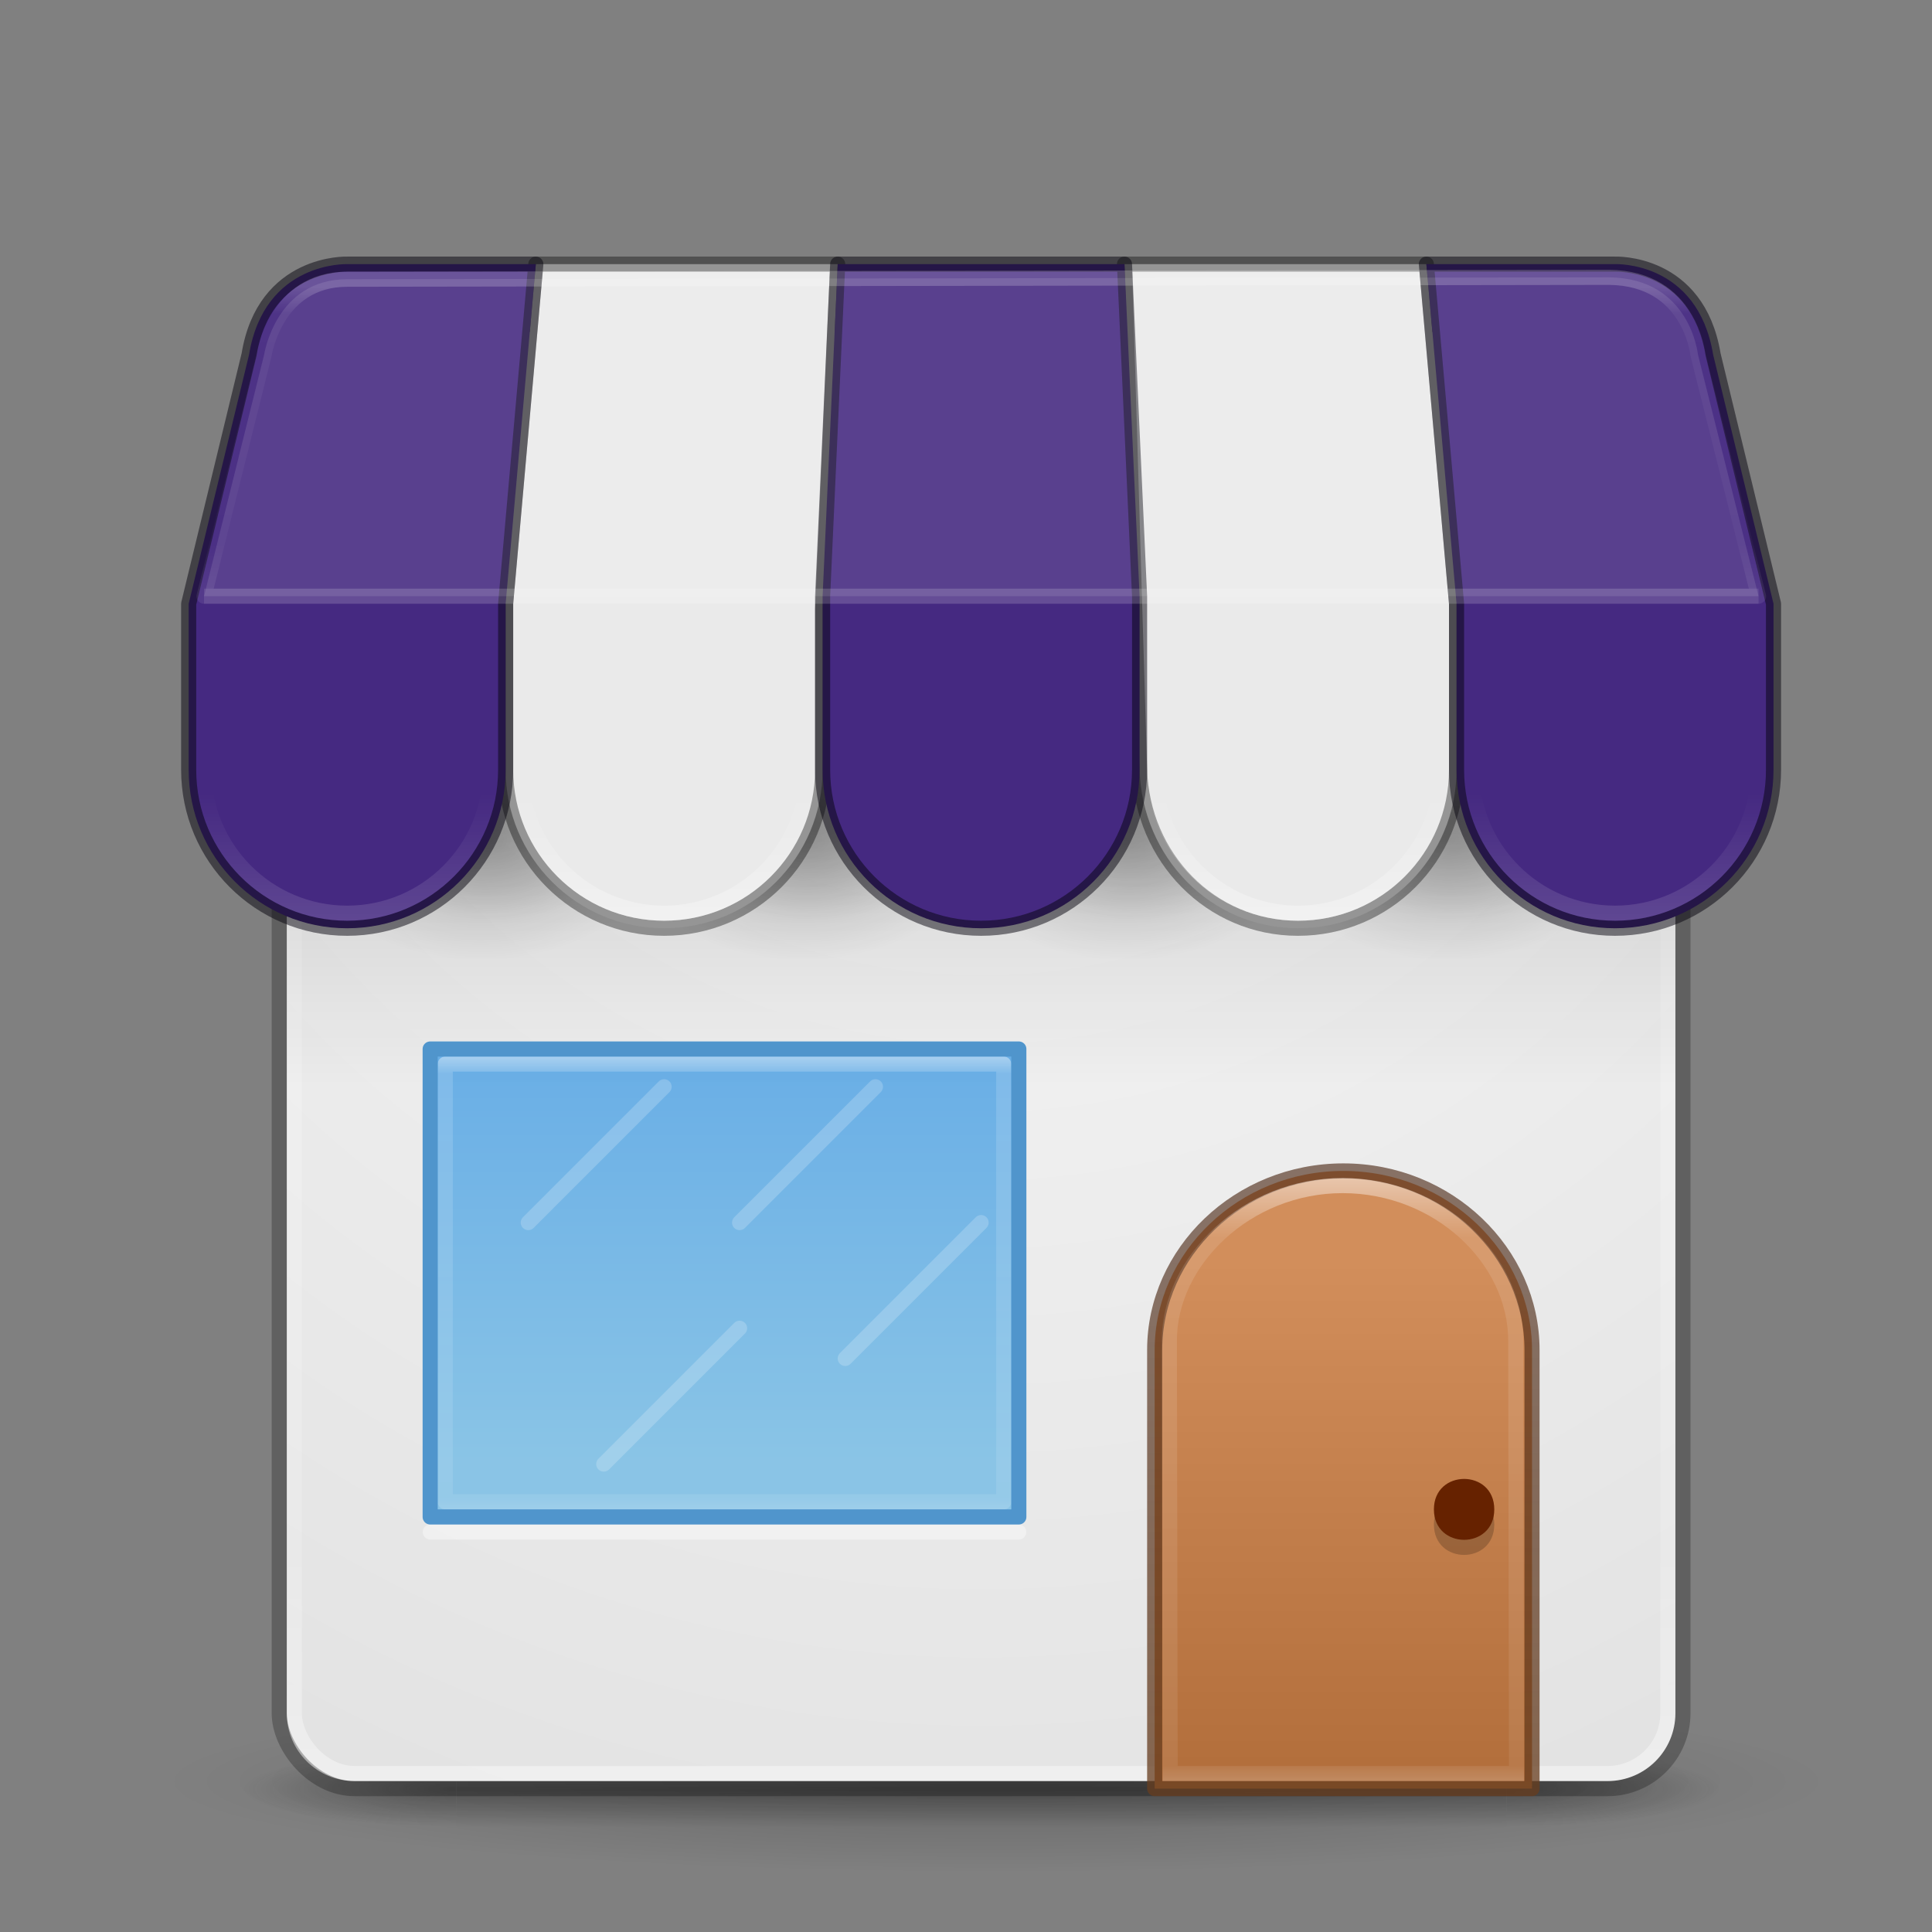 <svg xmlns="http://www.w3.org/2000/svg" xmlns:svg="http://www.w3.org/2000/svg" xmlns:xlink="http://www.w3.org/1999/xlink" id="svg4434" width="128" height="128" version="1.1"><rect width="100%" height="100%" fill="#808080" stroke="none"/><defs id="defs4436"><linearGradient id="linearGradient4136" x1="24" x2="24" y1="5.591" y2="42.262" gradientTransform="matrix(2.459 0 0 2.568 5.973 8.38)" gradientUnits="userSpaceOnUse" xlink:href="#linearGradient3924"/><linearGradient id="linearGradient3924"><stop id="stop3926" offset="0" stop-color="#fff"/><stop id="stop3928" offset=".091" stop-color="#fff" stop-opacity=".235"/><stop id="stop3930" offset=".85" stop-color="#fff" stop-opacity=".157"/><stop id="stop3932" offset="1" stop-color="#fff" stop-opacity=".392"/></linearGradient><radialGradient id="radialGradient4093" cx="4.993" cy="43.5" r="2.5" gradientTransform="matrix(2.004 0 0 1.4 25.877 -17.4)" gradientUnits="userSpaceOnUse"><stop id="stop2883-0" offset="0" stop-color="#181818"/><stop id="stop2885-5" offset="1" stop-color="#181818" stop-opacity="0"/></radialGradient><radialGradient id="radialGradient4095" cx="4.993" cy="43.5" r="2.5" gradientTransform="matrix(2.004 0 0 1.4 -21.419 -104.4)" gradientUnits="userSpaceOnUse"><stop id="stop2889-9" offset="0" stop-color="#181818"/><stop id="stop2891-4" offset="1" stop-color="#181818" stop-opacity="0"/></radialGradient><linearGradient id="linearGradient4097" x1="25.058" x2="25.058" y1="47.028" y2="39.999" gradientTransform="matrix(.874 0 0 1 2.664 0)" gradientUnits="userSpaceOnUse"><stop id="stop2895-0" offset="0" stop-color="#181818" stop-opacity="0"/><stop id="stop2897-2" offset=".5" stop-color="#181818"/><stop id="stop2899-6" offset="1" stop-color="#181818" stop-opacity="0"/></linearGradient><linearGradient id="linearGradient3811"><stop id="stop3813" offset="0"/><stop id="stop3815" offset="1" stop-opacity="0"/></linearGradient><radialGradient id="radialGradient4432" cx="-4.029" cy="93.468" r="35.338" gradientTransform="matrix(1.556 0 0 .17 72.27 102.13)" gradientUnits="userSpaceOnUse" xlink:href="#linearGradient3811"/><radialGradient id="radialGradient3044" cx="32" cy="4.342" r="27.5" gradientTransform="matrix(1.7133e-8 4.107 -3.936 1.7878e-8 82.09 -109.71)" gradientUnits="userSpaceOnUse"><stop id="stop4634-68-8-0-2-9-4" offset="0" stop-color="#fafafa"/><stop id="stop4636-8-21-7-1-4-8" offset="1" stop-color="#e1e1e1"/></radialGradient><linearGradient id="linearGradient38386" x1="32" x2="32" y1="18" y2="33" gradientTransform="matrix(1.673 0 0 2 10.636 6)" gradientUnits="userSpaceOnUse" xlink:href="#linearGradient3811"/><radialGradient id="radialGradient8807" cx="12.5" cy="20" r="4.5" gradientTransform="matrix(1 0 0 .667 16 6.667)" gradientUnits="userSpaceOnUse" xlink:href="#linearGradient3811"/><radialGradient id="radialGradient8809" cx="12.5" cy="20" r="4.5" gradientTransform="matrix(.833 0 0 .556 18.333 8.389)" gradientUnits="userSpaceOnUse" xlink:href="#linearGradient3811"/><radialGradient id="radialGradient8797" cx="12.5" cy="20" r="4.5" gradientTransform="matrix(1 0 0 .667 8 6.667)" gradientUnits="userSpaceOnUse" xlink:href="#linearGradient3811"/><radialGradient id="radialGradient8799" cx="12.5" cy="20" r="4.5" gradientTransform="matrix(.833 0 0 .556 10.333 8.389)" gradientUnits="userSpaceOnUse" xlink:href="#linearGradient3811"/><radialGradient id="radialGradient8817" cx="12.5" cy="20" r="4.5" gradientTransform="matrix(1 0 0 .667 24 6.667)" gradientUnits="userSpaceOnUse" xlink:href="#linearGradient3811"/><radialGradient id="radialGradient8819" cx="12.5" cy="20" r="4.5" gradientTransform="matrix(.833 0 0 .556 26.333 8.389)" gradientUnits="userSpaceOnUse" xlink:href="#linearGradient3811"/><radialGradient id="radialGradient8781" cx="12.5" cy="20" r="4.5" gradientTransform="matrix(1 0 0 .667 0 6.667)" gradientUnits="userSpaceOnUse" xlink:href="#linearGradient3811"/><radialGradient id="radialGradient8785" cx="12.5" cy="20" r="4.5" gradientTransform="matrix(.833 0 0 .556 2.333 8.389)" gradientUnits="userSpaceOnUse" xlink:href="#linearGradient3811"/><linearGradient id="linearGradient8424"><stop id="stop8426" offset="0" stop-color="#fff"/><stop id="stop8428" offset="1" stop-color="#fff" stop-opacity="0"/></linearGradient><linearGradient id="linearGradient44241" x1="9" x2="9" y1="21" y2="18" gradientTransform="matrix(3.167 0 0 3.167 59.083 -4.417)" gradientUnits="userSpaceOnUse" xlink:href="#linearGradient8424"/><linearGradient id="linearGradient44245" x1="9" x2="9" y1="21" y2="18" gradientTransform="matrix(3.167 0 0 3.167 17.083 -4.417)" gradientUnits="userSpaceOnUse" xlink:href="#linearGradient8424"/><linearGradient id="linearGradient8827" x1="20" x2="20" y1="27" y2="38" gradientTransform="matrix(2.6 0 0 2.385 3.8 6.308)" gradientUnits="userSpaceOnUse"><stop id="stop8823" offset="0" stop-color="#64baff" stop-opacity="1"/><stop id="stop8825" offset="1" stop-color="#8cd5ff" stop-opacity="1"/></linearGradient><linearGradient id="linearGradient5610-3-8" x1="8" x2="8" y1="15" y2="10" gradientTransform="matrix(8.333 0 0 7.774 22.333 5.779)" gradientUnits="userSpaceOnUse"><stop id="stop5606-8-2" offset="0" stop-color="#ae6a37"/><stop id="stop5608-5-0" offset="1" stop-color="#d28e5b"/></linearGradient><linearGradient id="linearGradient5618-5-7" x1="9" x2="9" y1="10" y2="15" gradientTransform="matrix(8.333 0 0 7.774 22.333 5.779)" gradientUnits="userSpaceOnUse"><stop id="stop5614-2-5" offset="0" stop-color="#492714" stop-opacity=".625"/><stop id="stop5616-0-2" offset="1" stop-color="#6a3f1f" stop-opacity=".77"/></linearGradient><linearGradient id="linearGradient6572-9-1" x1="633.24" x2="633.24" y1="225.82" y2="230.21" gradientTransform="matrix(10.617 0 0 9.112 -6632.9 -1979.7)" gradientUnits="userSpaceOnUse"><stop id="stop6094" offset="0" stop-color="#fff"/><stop id="stop6096" offset=".1" stop-color="#fff" stop-opacity=".235"/><stop id="stop6098" offset=".975" stop-color="#fff" stop-opacity=".157"/><stop id="stop6100" offset="1" stop-color="#fff" stop-opacity=".392"/></linearGradient><linearGradient id="linearGradient8537" x1="11" x2="23" y1="34" y2="34" gradientTransform="matrix(0 2.636 -2.846 0 144.77 40.182)" gradientUnits="userSpaceOnUse"><stop id="stop3926-9-4-9-6" offset="0" stop-color="#fff"/><stop id="stop3928-9-8-6-5" offset=".063" stop-color="#fff" stop-opacity=".235"/><stop id="stop3930-3-5-1-7" offset=".951" stop-color="#fff" stop-opacity=".157"/><stop id="stop3932-8-0-4-8" offset="1" stop-color="#fff" stop-opacity=".392"/></linearGradient><linearGradient id="linearGradient44452" x1="9" x2="9" y1="21" y2="18" gradientTransform="matrix(3.167 0 0 3.167 -3.917 -4.417)" gradientUnits="userSpaceOnUse" xlink:href="#linearGradient8424"/><linearGradient id="linearGradient44483" x1="71" x2="71" y1="19" y2="39" gradientUnits="userSpaceOnUse" xlink:href="#linearGradient3924"/></defs><path id="path3041" fill="url(#radialGradient4432)" d="m121 118c-0.006 3.313-24.628 5.999-55 5.999s-54.994-2.686-55-5.999c-0.006-3.314 24.62-6.001 55-6.001s55.006 2.687 55 6.001z" color="#000" opacity=".2"/><g id="g2036" transform="matrix(2.7 0 0 .556 1.2 94.891)"><g id="g3712" opacity=".4" transform="matrix(1.053 0 0 1.286 -1.263 -13.429)"><rect id="rect2801" width="5" height="7" x="35.889" y="40" fill="url(#radialGradient4093)"/><rect id="rect3696" width="5" height="7" x="-11.407" y="-47" fill="url(#radialGradient4095)" transform="scale(-1)"/><rect id="rect3700" width="24.482" height="7" x="11.407" y="40" fill="url(#linearGradient4097)"/></g></g><path id="rect5505-21-3" fill="url(#radialGradient3044)" d="m23.5 22c-2.493 0-4.5 2.007-4.5 4.5v87c0 2.493 2.007 4.5 4.5 4.5h83c2.493 0 4.5-2.007 4.5-4.5v-87c0-2.493-2.007-4.5-4.5-4.5zm5 47.5h39v31h-39z" color="#000"/><rect id="rect6741-7" width="91" height="95" x="19.5" y="22.502" fill="none" stroke="url(#linearGradient4136)" stroke-linecap="round" stroke-linejoin="round" rx="4" ry="4"/><rect id="rect5505-21-3-1" width="93" height="97" x="18.5" y="21.502" fill="none" stroke="#000" color="#000" opacity=".25" rx="5" ry="5"/><rect id="rect38378" width="92" height="32" x="19" y="40" fill="url(#linearGradient38386)" opacity=".2" rx="0" ry="0"/><g id="g11938" fill-rule="evenodd" stroke-width=".374" transform="matrix(2.667 0 0 2.678 -1.496 2.011)"><ellipse id="ellipse8803" cx="28.5" cy="20" fill="url(#radialGradient8807)" color="#000" color-rendering="auto" image-rendering="auto" opacity=".2" rx="4.5" ry="3" shape-rendering="auto" style="isolation:auto;mix-blend-mode:normal;solid-color:#000"/><ellipse id="ellipse8805" cx="28.75" cy="19.5" fill="url(#radialGradient8809)" color="#000" color-rendering="auto" image-rendering="auto" opacity=".2" rx="3.75" ry="2.5" shape-rendering="auto" style="isolation:auto;mix-blend-mode:normal;solid-color:#000"/><ellipse id="ellipse8793" cx="20.5" cy="20" fill="url(#radialGradient8797)" color="#000" color-rendering="auto" image-rendering="auto" opacity=".2" rx="4.5" ry="3" shape-rendering="auto" style="isolation:auto;mix-blend-mode:normal;solid-color:#000"/><ellipse id="ellipse8795" cx="20.75" cy="19.5" fill="url(#radialGradient8799)" color="#000" color-rendering="auto" image-rendering="auto" opacity=".2" rx="3.75" ry="2.5" shape-rendering="auto" style="isolation:auto;mix-blend-mode:normal;solid-color:#000"/><ellipse id="ellipse8813" cx="36.5" cy="20" fill="url(#radialGradient8817)" color="#000" color-rendering="auto" image-rendering="auto" opacity=".2" rx="4.5" ry="3" shape-rendering="auto" style="isolation:auto;mix-blend-mode:normal;solid-color:#000"/><ellipse id="ellipse8815" cx="36.75" cy="19.5" fill="url(#radialGradient8819)" color="#000" color-rendering="auto" image-rendering="auto" opacity=".2" rx="3.75" ry="2.5" shape-rendering="auto" style="isolation:auto;mix-blend-mode:normal;solid-color:#000"/><ellipse id="path8763" cx="12.5" cy="20" fill="url(#radialGradient8781)" color="#000" color-rendering="auto" image-rendering="auto" opacity=".2" rx="4.5" ry="3" shape-rendering="auto" style="isolation:auto;mix-blend-mode:normal;solid-color:#000"/><ellipse id="ellipse8783" cx="12.75" cy="19.5" fill="url(#radialGradient8785)" color="#000" color-rendering="auto" image-rendering="auto" opacity=".2" rx="3.75" ry="2.5" shape-rendering="auto" style="isolation:auto;mix-blend-mode:normal;solid-color:#000"/></g><path id="path44114" fill="#eaeaea" stroke="#000" stroke-dashoffset="20" stroke-linecap="round" stroke-linejoin="round" stroke-opacity=".365" d="m74.5 17.5 1 33.5c0.173 5.796 4.701 10.5 10.5 10.5s10.5-4.701 10.5-10.5v-11l-2-22.5z"/><path id="path44118" fill="#eaeaea" stroke="#000" stroke-dashoffset="20" stroke-linecap="round" stroke-linejoin="round" stroke-opacity=".365" d="m35.5 17.5-2 22.5v11c0 5.799 4.701 10.5 10.5 10.5s10.5-4.701 10.5-10.5v-10.625l1-22.875z"/><path id="path44122" fill="#452981" fill-opacity="1" fill-rule="nonzero" stroke="#05020d" stroke-dasharray="none" stroke-dashoffset="20" stroke-linecap="round" stroke-linejoin="round" stroke-miterlimit="4" stroke-opacity=".498" stroke-width="1" d="m 113.5,23.5 4,16.5 0,11 c 0,5.799 -4.701,10.5 -10.5,10.5 -5.799,0 -10.5,-4.701 -10.5,-10.5 l 0,-11 -2,-22.5 12.5,0 c 0,0 5.471,-0.24 6.5,6 z m -97,0 -4,16.5 0,11 c 0,5.799 4.701,10.5 10.5,10.5 5.799,0 10.5,-4.701 10.5,-10.5 l 0,-11 2,-22.5 -12.5,0 c 0,0 -5.482,-0.207 -6.5,6 z m 39,-6 -1,22 0,11.5 c 0,5.799 4.701,10.5 10.5,10.5 5.799,0 10.5,-4.701 10.5,-10.5 l 0,-11.5 -1,-22 z" clip-rule="nonzero" color="#000" color-interpolation="sRGB" color-interpolation-filters="linearRGB" color-rendering="auto" display="inline" enable-background="accumulate" image-rendering="auto" opacity="1" overflow="visible" shape-rendering="auto" text-rendering="auto" visibility="visible" style="isolation:auto;mix-blend-mode:normal;solid-color:#000;solid-opacity:1;filter-blend-mode:normal;filter-gaussianBlur-deviation:0"/><circle stroke-linejoin="round" style="isolation:auto;mix-blend-mode:normal;solid-color:#000" id="path8406" cx="23" cy="51" r="9.5" fill="none" stroke="url(#linearGradient44452)" stroke-linecap="round" stroke-opacity=".392" color="#000" color-rendering="auto" image-rendering="auto" opacity=".4" shape-rendering="auto"/><circle stroke-linejoin="round" style="isolation:auto;mix-blend-mode:normal;solid-color:#000" id="use44199" cx="44" cy="51" r="9.5" fill="none" stroke="url(#linearGradient44245)" stroke-linecap="round" stroke-opacity=".392" color="#000" color-rendering="auto" image-rendering="auto" shape-rendering="auto"/><use id="use44201" width="100%" height="100%" x="0" y="0" transform="translate(42)" xlink:href="#path8406"/><circle stroke-linejoin="round" style="isolation:auto;mix-blend-mode:normal;solid-color:#000" id="use44203" cx="86" cy="51" r="9.5" fill="none" stroke="url(#linearGradient44241)" stroke-linecap="round" stroke-opacity=".392" color="#000" color-rendering="auto" image-rendering="auto" shape-rendering="auto"/><use id="use44205" width="100%" height="100%" x="0" y="0" transform="translate(84)" xlink:href="#path8406"/><path id="path33635" fill="#fff" fill-opacity=".542" fill-rule="evenodd" stroke="url(#linearGradient44483)" stroke-linejoin="round" stroke-width="1" d="m17.5 23.5-3.982 16h102.99l-4.013-16s-0.5-5.062-5.875-5.125l-83.62 0.125c-4.75 0-5.5 5-5.5 5z" opacity=".2"/><path id="rect8516" fill="url(#linearGradient8827)" fill-rule="evenodd" d="m28.5 69.5h39v31h-39z" color="#000" color-rendering="auto" image-rendering="auto" opacity=".8" shape-rendering="auto" style="isolation:auto;mix-blend-mode:normal;solid-color:#000"/><path id="path8523" fill="none" stroke="#fff" stroke-linecap="round" stroke-width="1" d="m35 81 9-9" opacity=".2"/><path id="path8525" fill="none" stroke="#fff" stroke-linecap="round" stroke-width="1" d="m40 97 9-9" opacity=".2"/><path id="path8527" fill="none" stroke="#fff" stroke-linecap="round" stroke-width="1" d="m49 81 9-9" opacity=".2"/><path id="rect5583-1" fill="url(#linearGradient5610-3-8)" stroke="url(#linearGradient5618-5-7)" stroke-linejoin="round" d="m89 77.577c-6.925 0-12.5 5.401-12.5 11.861v29.062h25v-29.062c0-6.46-5.575-11.861-12.5-11.861z" color="#000"/><path id="rect5583-1-7" fill="none" stroke="url(#linearGradient6572-9-1)" d="m88.948 78.549c-6.357 0-11.483 4.994-11.474 10.259l0.051 28.692h22.948l-0.051-28.692c-0.01-5.408-5.117-10.259-11.474-10.259z" color="#000" opacity=".5"/><path id="path44423" d="m99 101c0 2.69-4 2.69-4 0s4-2.69 4 0z" color="#000" opacity=".2"/><path id="path5620-8" fill="#620" d="m99 100c0 2.69-4 2.69-4 0s4-2.69 4 0z" color="#000"/><path id="rect8529" fill="none" stroke="url(#linearGradient8537)" stroke-linecap="round" stroke-linejoin="round" stroke-opacity=".625" d="m66.5 70.5v29h-37v-29z" color="#000" color-rendering="auto" image-rendering="auto" shape-rendering="auto" style="isolation:auto;mix-blend-mode:normal;solid-color:#000"/><path id="path8539" fill="none" stroke="#fff" stroke-linecap="round" stroke-width="1" d="m28.507 101.5h38.986" opacity=".4"/><path id="path8592" fill="none" stroke="#fff" stroke-linecap="round" stroke-width="1" d="m56 90 9-9" opacity=".2"/><path id="path11916" fill="none" stroke="#64baff" stroke-linecap="round" stroke-linejoin="round" d="m28.5 69.5h39v31h-39z" color="#000" color-rendering="auto" image-rendering="auto" shape-rendering="auto" style="isolation:auto;mix-blend-mode:normal;solid-color:#000"/><path id="path44485" fill="none" stroke="#fff" stroke-width="1" d="m13.518 39.5h102.99" opacity=".1"/><path id="path3432" fill="none" stroke="#000" stroke-linecap="round" stroke-linejoin="round" stroke-opacity="1" d="m28.5 69.5h39v31h-39z" color="#000" color-rendering="auto" image-rendering="auto" opacity=".2" shape-rendering="auto" style="isolation:auto;mix-blend-mode:normal;solid-color:#000"/></svg>